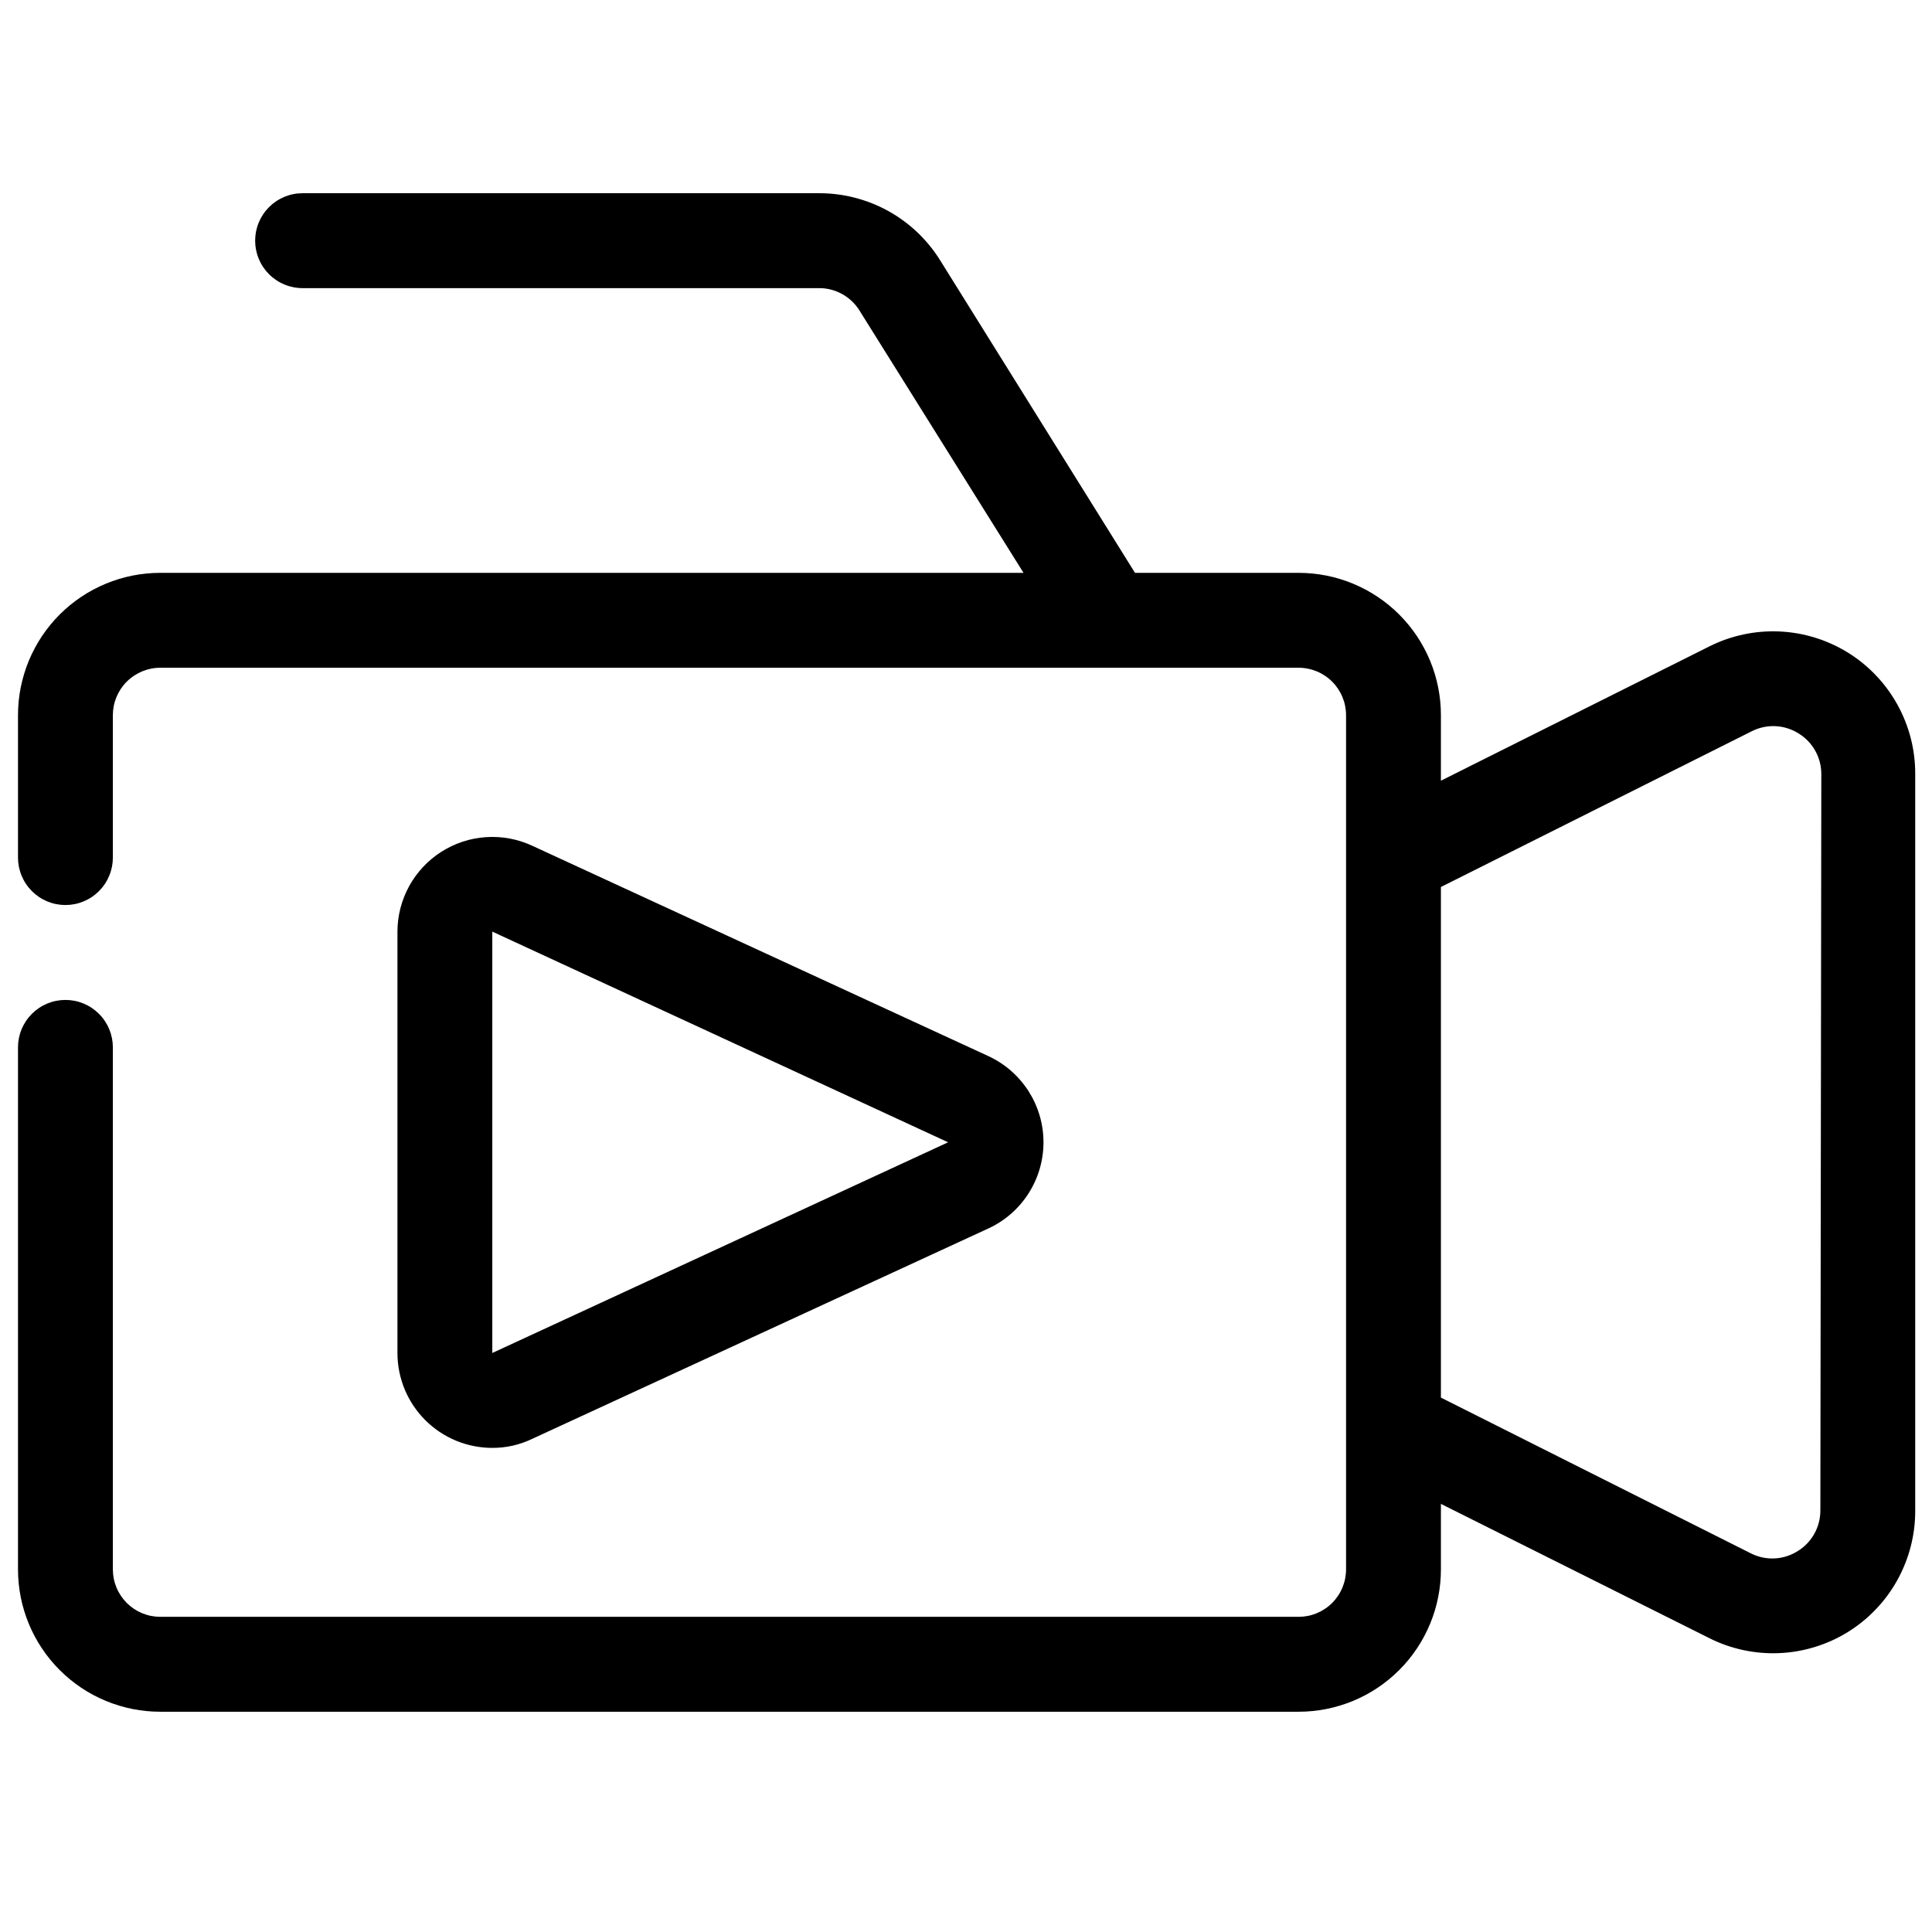 <svg xmlns="http://www.w3.org/2000/svg" xmlns:xlink="http://www.w3.org/1999/xlink" width="500" zoomAndPan="magnify" viewBox="0 0 375 375" height="500" preserveAspectRatio="xMidYMid meet" version="1.0"><defs><clipPath id="1ad8afa6ae"><path d="M 3.492 37.5 L 371.742 37.5 L 371.742 332.25 L 3.492 332.25 Z M 3.492 37.5 " clip-rule="nonzero"/></clipPath></defs><g clip-path="url(#1ad8afa6ae)"><path fill="#000000" d="M 358.672 126.664 C 357.672 126.047 356.641 125.496 355.57 125.012 C 354.504 124.527 353.41 124.109 352.289 123.766 C 351.168 123.422 350.031 123.148 348.875 122.945 C 347.719 122.746 346.555 122.621 345.383 122.566 C 344.215 122.516 343.043 122.539 341.875 122.633 C 340.707 122.73 339.547 122.902 338.402 123.148 C 337.254 123.391 336.129 123.707 335.02 124.094 C 333.914 124.484 332.836 124.941 331.789 125.465 L 279.68 151.531 L 279.68 138.82 C 279.68 137.918 279.637 137.012 279.547 136.113 C 279.457 135.211 279.328 134.316 279.148 133.43 C 278.973 132.543 278.754 131.668 278.492 130.801 C 278.23 129.934 277.926 129.082 277.578 128.246 C 277.23 127.41 276.844 126.594 276.418 125.797 C 275.992 124.996 275.527 124.223 275.027 123.469 C 274.523 122.719 273.984 121.992 273.41 121.293 C 272.836 120.594 272.23 119.922 271.59 119.281 C 270.953 118.645 270.281 118.035 269.582 117.461 C 268.883 116.887 268.156 116.348 267.406 115.848 C 266.652 115.344 265.879 114.879 265.082 114.453 C 264.285 114.027 263.465 113.641 262.633 113.293 C 261.797 112.945 260.945 112.641 260.078 112.379 C 259.215 112.117 258.336 111.898 257.449 111.719 C 256.562 111.543 255.668 111.41 254.77 111.324 C 253.867 111.234 252.965 111.188 252.062 111.188 L 220.301 111.188 L 182.461 50.492 C 181.844 49.5 181.164 48.551 180.422 47.645 C 179.684 46.742 178.891 45.887 178.043 45.082 C 177.195 44.277 176.297 43.527 175.355 42.84 C 174.41 42.148 173.43 41.52 172.406 40.953 C 171.383 40.387 170.328 39.891 169.242 39.457 C 168.156 39.027 167.047 38.664 165.918 38.375 C 164.785 38.082 163.637 37.863 162.48 37.719 C 161.32 37.574 160.156 37.5 158.988 37.504 L 58.73 37.504 C 58.125 37.504 57.527 37.562 56.934 37.68 C 56.34 37.797 55.766 37.973 55.207 38.203 C 54.648 38.438 54.117 38.719 53.617 39.055 C 53.113 39.391 52.648 39.773 52.219 40.203 C 51.793 40.629 51.41 41.094 51.074 41.598 C 50.738 42.102 50.457 42.629 50.227 43.188 C 49.992 43.75 49.82 44.324 49.699 44.918 C 49.582 45.512 49.523 46.109 49.523 46.715 C 49.523 47.32 49.582 47.918 49.699 48.512 C 49.82 49.105 49.992 49.68 50.227 50.238 C 50.457 50.797 50.738 51.328 51.074 51.832 C 51.41 52.336 51.793 52.801 52.219 53.227 C 52.648 53.656 53.113 54.035 53.617 54.371 C 54.117 54.707 54.648 54.992 55.207 55.223 C 55.766 55.457 56.34 55.629 56.934 55.746 C 57.527 55.867 58.125 55.926 58.73 55.926 L 158.988 55.926 C 159.77 55.922 160.539 56.02 161.297 56.215 C 162.055 56.41 162.773 56.695 163.461 57.074 C 164.145 57.453 164.77 57.914 165.34 58.449 C 165.906 58.988 166.398 59.59 166.812 60.254 L 198.664 111.188 L 31.113 111.188 C 30.207 111.188 29.305 111.234 28.406 111.324 C 27.504 111.41 26.609 111.543 25.723 111.719 C 24.836 111.898 23.961 112.117 23.094 112.379 C 22.23 112.641 21.379 112.945 20.543 113.293 C 19.707 113.641 18.891 114.027 18.094 114.453 C 17.293 114.879 16.52 115.344 15.766 115.848 C 15.016 116.348 14.289 116.887 13.59 117.461 C 12.891 118.035 12.223 118.645 11.582 119.281 C 10.941 119.922 10.336 120.594 9.762 121.293 C 9.188 121.992 8.648 122.719 8.148 123.469 C 7.645 124.223 7.18 124.996 6.754 125.797 C 6.328 126.594 5.941 127.41 5.594 128.246 C 5.25 129.082 4.945 129.934 4.684 130.801 C 4.418 131.668 4.199 132.543 4.023 133.43 C 3.848 134.316 3.715 135.211 3.625 136.113 C 3.539 137.012 3.492 137.918 3.492 138.82 L 3.492 166.453 C 3.492 167.059 3.551 167.656 3.668 168.25 C 3.789 168.844 3.961 169.418 4.195 169.977 C 4.426 170.535 4.707 171.066 5.043 171.57 C 5.379 172.074 5.762 172.539 6.188 172.965 C 6.617 173.395 7.082 173.777 7.586 174.113 C 8.086 174.449 8.617 174.73 9.176 174.965 C 9.734 175.195 10.309 175.371 10.902 175.488 C 11.496 175.605 12.094 175.664 12.699 175.664 C 13.305 175.664 13.902 175.605 14.496 175.488 C 15.09 175.371 15.664 175.195 16.223 174.965 C 16.781 174.73 17.312 174.449 17.812 174.113 C 18.316 173.777 18.781 173.395 19.211 172.965 C 19.637 172.539 20.02 172.074 20.355 171.57 C 20.691 171.066 20.973 170.535 21.203 169.977 C 21.438 169.418 21.609 168.844 21.73 168.25 C 21.848 167.656 21.906 167.059 21.906 166.453 L 21.906 138.82 C 21.906 138.215 21.965 137.617 22.082 137.023 C 22.199 136.43 22.375 135.855 22.605 135.297 C 22.836 134.738 23.121 134.207 23.457 133.703 C 23.793 133.203 24.176 132.734 24.602 132.309 C 25.031 131.879 25.496 131.5 25.996 131.164 C 26.5 130.828 27.031 130.543 27.59 130.312 C 28.148 130.082 28.723 129.906 29.316 129.789 C 29.91 129.668 30.508 129.609 31.113 129.609 L 252.062 129.609 C 252.668 129.609 253.266 129.668 253.859 129.789 C 254.449 129.906 255.027 130.082 255.586 130.312 C 256.145 130.543 256.672 130.828 257.176 131.164 C 257.68 131.5 258.145 131.879 258.57 132.309 C 259 132.734 259.379 133.203 259.715 133.703 C 260.051 134.207 260.336 134.738 260.566 135.297 C 260.797 135.855 260.973 136.43 261.09 137.023 C 261.207 137.617 261.27 138.215 261.27 138.82 L 261.27 304.613 C 261.27 305.219 261.207 305.816 261.09 306.41 C 260.973 307.004 260.797 307.582 260.566 308.141 C 260.336 308.699 260.051 309.23 259.715 309.73 C 259.379 310.234 259 310.699 258.57 311.129 C 258.145 311.555 257.68 311.938 257.176 312.273 C 256.672 312.609 256.145 312.891 255.586 313.125 C 255.027 313.355 254.449 313.531 253.859 313.648 C 253.266 313.766 252.668 313.824 252.062 313.824 L 31.113 313.824 C 30.508 313.824 29.91 313.766 29.316 313.648 C 28.723 313.531 28.148 313.355 27.59 313.125 C 27.031 312.891 26.5 312.609 25.996 312.273 C 25.496 311.938 25.031 311.555 24.602 311.129 C 24.176 310.699 23.793 310.234 23.457 309.73 C 23.121 309.23 22.836 308.699 22.605 308.141 C 22.375 307.582 22.199 307.004 22.082 306.41 C 21.965 305.816 21.906 305.219 21.906 304.613 L 21.906 203.297 C 21.906 202.691 21.848 202.094 21.73 201.5 C 21.609 200.906 21.438 200.332 21.203 199.773 C 20.973 199.211 20.691 198.684 20.355 198.18 C 20.02 197.676 19.637 197.211 19.211 196.785 C 18.781 196.355 18.316 195.973 17.812 195.637 C 17.312 195.301 16.781 195.02 16.223 194.785 C 15.664 194.555 15.09 194.379 14.496 194.262 C 13.902 194.145 13.305 194.086 12.699 194.086 C 12.094 194.086 11.496 194.145 10.902 194.262 C 10.309 194.379 9.734 194.555 9.176 194.785 C 8.617 195.02 8.086 195.301 7.586 195.637 C 7.082 195.973 6.617 196.355 6.188 196.785 C 5.762 197.211 5.379 197.676 5.043 198.18 C 4.707 198.684 4.426 199.211 4.195 199.773 C 3.961 200.332 3.789 200.906 3.668 201.5 C 3.551 202.094 3.492 202.691 3.492 203.297 L 3.492 304.613 C 3.492 305.52 3.539 306.422 3.625 307.324 C 3.715 308.223 3.848 309.117 4.023 310.004 C 4.199 310.895 4.418 311.77 4.684 312.637 C 4.945 313.5 5.25 314.352 5.594 315.188 C 5.941 316.023 6.328 316.844 6.754 317.641 C 7.18 318.438 7.645 319.215 8.148 319.965 C 8.648 320.719 9.188 321.445 9.762 322.145 C 10.336 322.844 10.941 323.512 11.582 324.152 C 12.223 324.793 12.891 325.398 13.59 325.973 C 14.289 326.547 15.016 327.086 15.766 327.59 C 16.52 328.094 17.293 328.559 18.094 328.984 C 18.891 329.41 19.707 329.797 20.543 330.145 C 21.379 330.488 22.23 330.793 23.094 331.055 C 23.961 331.32 24.836 331.539 25.723 331.715 C 26.609 331.891 27.504 332.023 28.406 332.113 C 29.305 332.203 30.207 332.246 31.113 332.246 L 252.062 332.246 C 252.965 332.246 253.867 332.203 254.77 332.113 C 255.668 332.023 256.562 331.891 257.449 331.715 C 258.336 331.539 259.215 331.32 260.078 331.055 C 260.945 330.793 261.797 330.488 262.633 330.145 C 263.465 329.797 264.285 329.41 265.082 328.984 C 265.879 328.559 266.652 328.094 267.406 327.59 C 268.156 327.086 268.883 326.547 269.582 325.973 C 270.281 325.398 270.953 324.793 271.59 324.152 C 272.23 323.512 272.836 322.844 273.41 322.145 C 273.984 321.445 274.523 320.719 275.027 319.965 C 275.527 319.215 275.992 318.438 276.418 317.641 C 276.844 316.844 277.23 316.023 277.578 315.188 C 277.926 314.352 278.23 313.5 278.492 312.637 C 278.754 311.77 278.973 310.895 279.148 310.004 C 279.328 309.117 279.457 308.223 279.547 307.324 C 279.637 306.422 279.68 305.52 279.68 304.613 L 279.68 291.902 L 331.789 317.969 C 332.836 318.496 333.914 318.953 335.02 319.34 C 336.129 319.727 337.254 320.043 338.402 320.289 C 339.547 320.535 340.707 320.703 341.875 320.801 C 343.043 320.898 344.215 320.922 345.383 320.867 C 346.555 320.816 347.719 320.691 348.875 320.488 C 350.031 320.289 351.168 320.016 352.289 319.672 C 353.41 319.324 354.504 318.91 355.57 318.426 C 356.641 317.941 357.672 317.391 358.672 316.773 C 359.668 316.152 360.625 315.473 361.535 314.734 C 362.449 313.992 363.309 313.195 364.117 312.344 C 364.93 311.496 365.684 310.594 366.379 309.648 C 367.074 308.703 367.707 307.715 368.277 306.688 C 368.848 305.66 369.348 304.598 369.781 303.508 C 370.219 302.414 370.582 301.301 370.875 300.16 C 371.168 299.023 371.387 297.871 371.531 296.707 C 371.676 295.539 371.746 294.367 371.742 293.191 L 371.742 150.242 C 371.746 149.066 371.676 147.898 371.531 146.73 C 371.387 145.562 371.168 144.41 370.875 143.273 C 370.582 142.137 370.219 141.02 369.781 139.93 C 369.348 138.836 368.848 137.777 368.277 136.75 C 367.707 135.723 367.074 134.734 366.379 133.789 C 365.684 132.84 364.93 131.941 364.117 131.09 C 363.309 130.238 362.449 129.445 361.535 128.703 C 360.625 127.961 359.668 127.281 358.672 126.664 Z M 353.332 293.191 C 353.332 293.977 353.234 294.746 353.039 295.504 C 352.848 296.262 352.559 296.984 352.18 297.668 C 351.801 298.352 351.344 298.98 350.805 299.547 C 350.27 300.117 349.668 300.605 349.004 301.023 C 348.324 301.461 347.598 301.805 346.828 302.055 C 346.059 302.305 345.27 302.449 344.461 302.488 C 343.652 302.527 342.855 302.465 342.062 302.293 C 341.273 302.121 340.516 301.852 339.797 301.484 L 279.68 271.273 L 279.68 172.164 L 339.98 141.953 C 340.699 141.582 341.457 141.312 342.246 141.145 C 343.039 140.973 343.84 140.906 344.645 140.949 C 345.453 140.988 346.242 141.133 347.012 141.383 C 347.785 141.629 348.508 141.973 349.188 142.414 C 349.852 142.828 350.453 143.32 350.988 143.887 C 351.527 144.457 351.988 145.082 352.363 145.766 C 352.742 146.453 353.031 147.172 353.227 147.934 C 353.418 148.691 353.516 149.461 353.516 150.242 Z M 95.555 281.035 C 98.266 281.039 100.844 280.457 103.289 279.285 L 191.762 238.48 C 192.559 238.117 193.328 237.699 194.07 237.223 C 194.809 236.746 195.512 236.223 196.176 235.648 C 196.84 235.074 197.461 234.453 198.035 233.789 C 198.609 233.125 199.137 232.422 199.613 231.684 C 200.086 230.945 200.508 230.176 200.871 229.375 C 201.238 228.578 201.543 227.754 201.793 226.91 C 202.039 226.066 202.227 225.211 202.352 224.34 C 202.477 223.473 202.539 222.598 202.539 221.719 C 202.539 220.84 202.477 219.965 202.352 219.094 C 202.227 218.223 202.039 217.367 201.793 216.523 C 201.543 215.68 201.238 214.859 200.871 214.059 C 200.508 213.262 200.086 212.492 199.613 211.75 C 199.137 211.012 198.609 210.312 198.035 209.648 C 197.461 208.984 196.84 208.363 196.176 207.789 C 195.512 207.211 194.809 206.688 194.07 206.215 C 193.328 205.738 192.559 205.32 191.762 204.953 L 103.289 164.152 C 102.59 163.828 101.875 163.551 101.145 163.316 C 100.41 163.082 99.668 162.895 98.91 162.754 C 98.156 162.617 97.395 162.523 96.625 162.477 C 95.859 162.434 95.09 162.438 94.324 162.488 C 93.555 162.539 92.797 162.641 92.039 162.785 C 91.285 162.934 90.543 163.125 89.812 163.367 C 89.082 163.605 88.371 163.891 87.676 164.219 C 86.98 164.551 86.309 164.922 85.66 165.336 C 85.012 165.746 84.391 166.199 83.801 166.691 C 83.207 167.184 82.648 167.707 82.121 168.27 C 81.598 168.832 81.109 169.422 80.656 170.043 C 80.203 170.668 79.793 171.316 79.422 171.988 C 79.051 172.664 78.727 173.359 78.441 174.074 C 78.156 174.789 77.922 175.516 77.727 176.262 C 77.535 177.008 77.391 177.762 77.293 178.523 C 77.195 179.285 77.145 180.055 77.145 180.824 L 77.145 262.613 C 77.145 263.215 77.172 263.82 77.23 264.418 C 77.289 265.02 77.379 265.617 77.496 266.207 C 77.613 266.801 77.762 267.383 77.938 267.961 C 78.109 268.539 78.312 269.105 78.543 269.664 C 78.773 270.219 79.031 270.766 79.316 271.297 C 79.602 271.828 79.91 272.348 80.246 272.848 C 80.582 273.348 80.941 273.832 81.324 274.301 C 81.703 274.766 82.109 275.211 82.535 275.641 C 82.961 276.066 83.41 276.469 83.875 276.852 C 84.34 277.234 84.824 277.594 85.324 277.93 C 85.828 278.266 86.344 278.574 86.875 278.859 C 87.406 279.145 87.953 279.402 88.508 279.633 C 89.066 279.863 89.633 280.066 90.211 280.242 C 90.789 280.418 91.371 280.562 91.965 280.68 C 92.555 280.797 93.152 280.887 93.75 280.945 C 94.352 281.004 94.953 281.035 95.555 281.035 Z M 95.555 180.824 L 184.027 221.719 L 95.555 262.613 Z M 95.555 180.824 " fill-opacity="1" fill-rule="nonzero"/></g></svg>